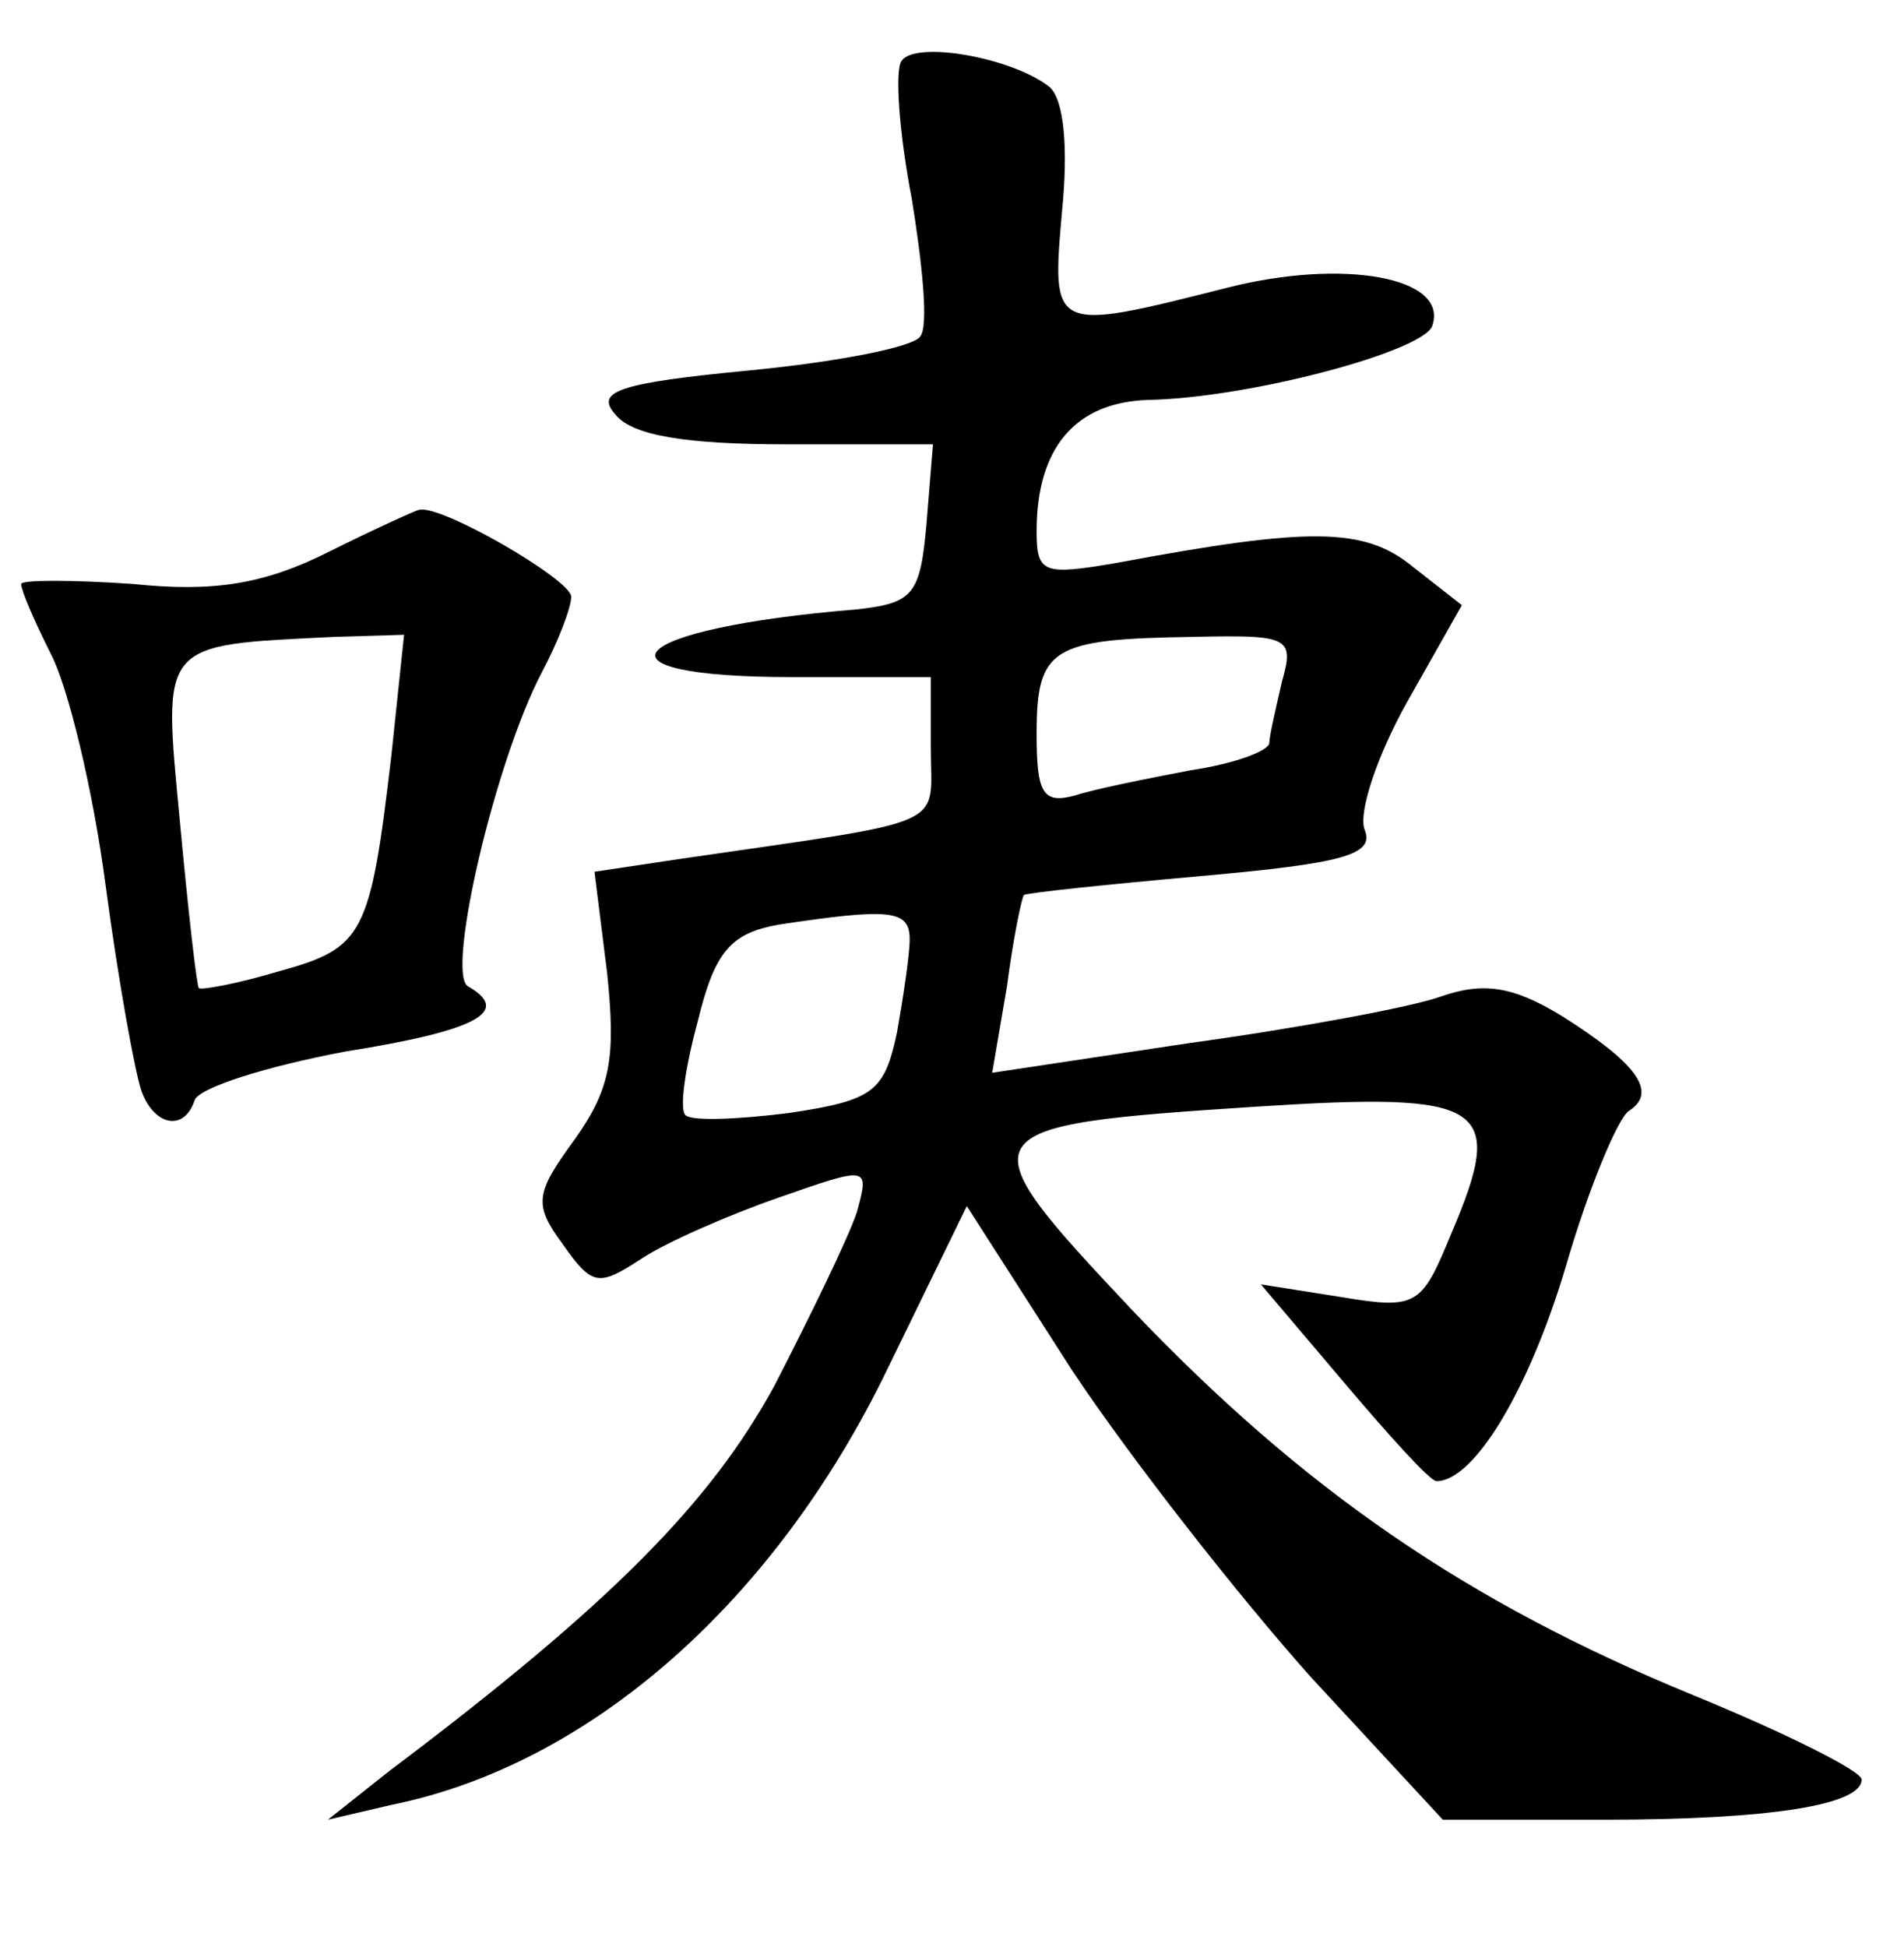 <?xml version="1.0" standalone="no"?>
<!DOCTYPE svg PUBLIC "-//W3C//DTD SVG 20010904//EN"
 "http://www.w3.org/TR/2001/REC-SVG-20010904/DTD/svg10.dtd">
<svg version="1.0" xmlns="http://www.w3.org/2000/svg"
 width="90pt" height="92pt" viewBox="0 0 90 92"
 preserveAspectRatio="xMidYMid meet">
<g transform="translate(0,92) scale(0.1,-0.1)"
fill="#000000" stroke="none">
<path d="M426 891 c-3 -5 -1 -34 5 -65 5 -31 8 -60 4 -65 -3 -5 -39 -12 -80
-16 -63 -6 -74 -10 -64 -21 8 -10 34 -14 81 -14 l69 0 -3 -37 c-3 -34 -6 -38
-33 -41 -110 -9 -131 -32 -30 -32 l65 0 0 -34 c0 -38 11 -33 -119 -52 l-40 -6
6 -48 c4 -39 2 -54 -15 -78 -19 -26 -20 -31 -6 -50 14 -20 17 -20 37 -7 12 8
42 21 65 29 43 15 43 15 37 -7 -4 -12 -22 -49 -39 -82 -30 -55 -77 -103 -182
-182 l-29 -23 30 7 c94 19 181 96 234 205 l38 78 50 -78 c28 -42 79 -107 113
-145 l62 -67 76 0 c79 0 122 7 122 19 0 4 -36 22 -80 40 -107 44 -184 97 -265
182 -80 85 -79 87 59 96 109 7 118 1 92 -60 -14 -34 -16 -36 -52 -30 l-38 6
39 -46 c22 -26 41 -47 44 -47 18 0 44 44 61 101 11 38 25 71 30 74 14 9 3 23
-32 45 -23 14 -37 16 -57 9 -14 -5 -68 -15 -119 -22 l-93 -14 7 41 c3 23 7 42
8 43 1 1 39 5 84 9 67 6 82 10 77 22 -3 8 6 35 20 60 l26 46 -23 18 c-23 19
-49 19 -140 2 -35 -6 -38 -5 -38 15 0 39 18 61 53 62 48 1 130 23 134 35 8 23
-42 32 -97 18 -83 -21 -83 -21 -78 36 3 30 1 53 -6 59 -18 14 -64 22 -70 12z
m180 -293 c-3 -13 -6 -26 -6 -29 0 -4 -17 -10 -37 -13 -21 -4 -46 -9 -55 -12
-15 -4 -18 1 -18 29 0 41 7 45 74 46 45 1 48 0 42 -21z m-176 -122 c0 -7 -3
-27 -6 -44 -6 -28 -11 -32 -51 -38 -24 -3 -46 -4 -49 -1 -3 3 0 23 6 45 8 33
16 41 38 45 53 8 62 7 62 -7z"/>
<path d="M155 659 c-30 -15 -54 -19 -92 -15 -29 2 -53 2 -53 0 0 -3 6 -17 14
-33 8 -15 20 -64 26 -110 6 -45 14 -89 17 -97 6 -16 20 -19 25 -4 2 6 34 16
71 23 63 10 79 19 58 31 -10 7 13 106 35 148 8 15 14 31 14 36 0 8 -62 44 -72
41 -1 0 -21 -9 -43 -20z m30 -96 c-10 -85 -13 -91 -53 -102 -20 -6 -37 -9 -38
-8 -1 1 -5 36 -9 79 -8 85 -10 83 73 87 l33 1 -6 -57z"/>
</g>
</svg>
